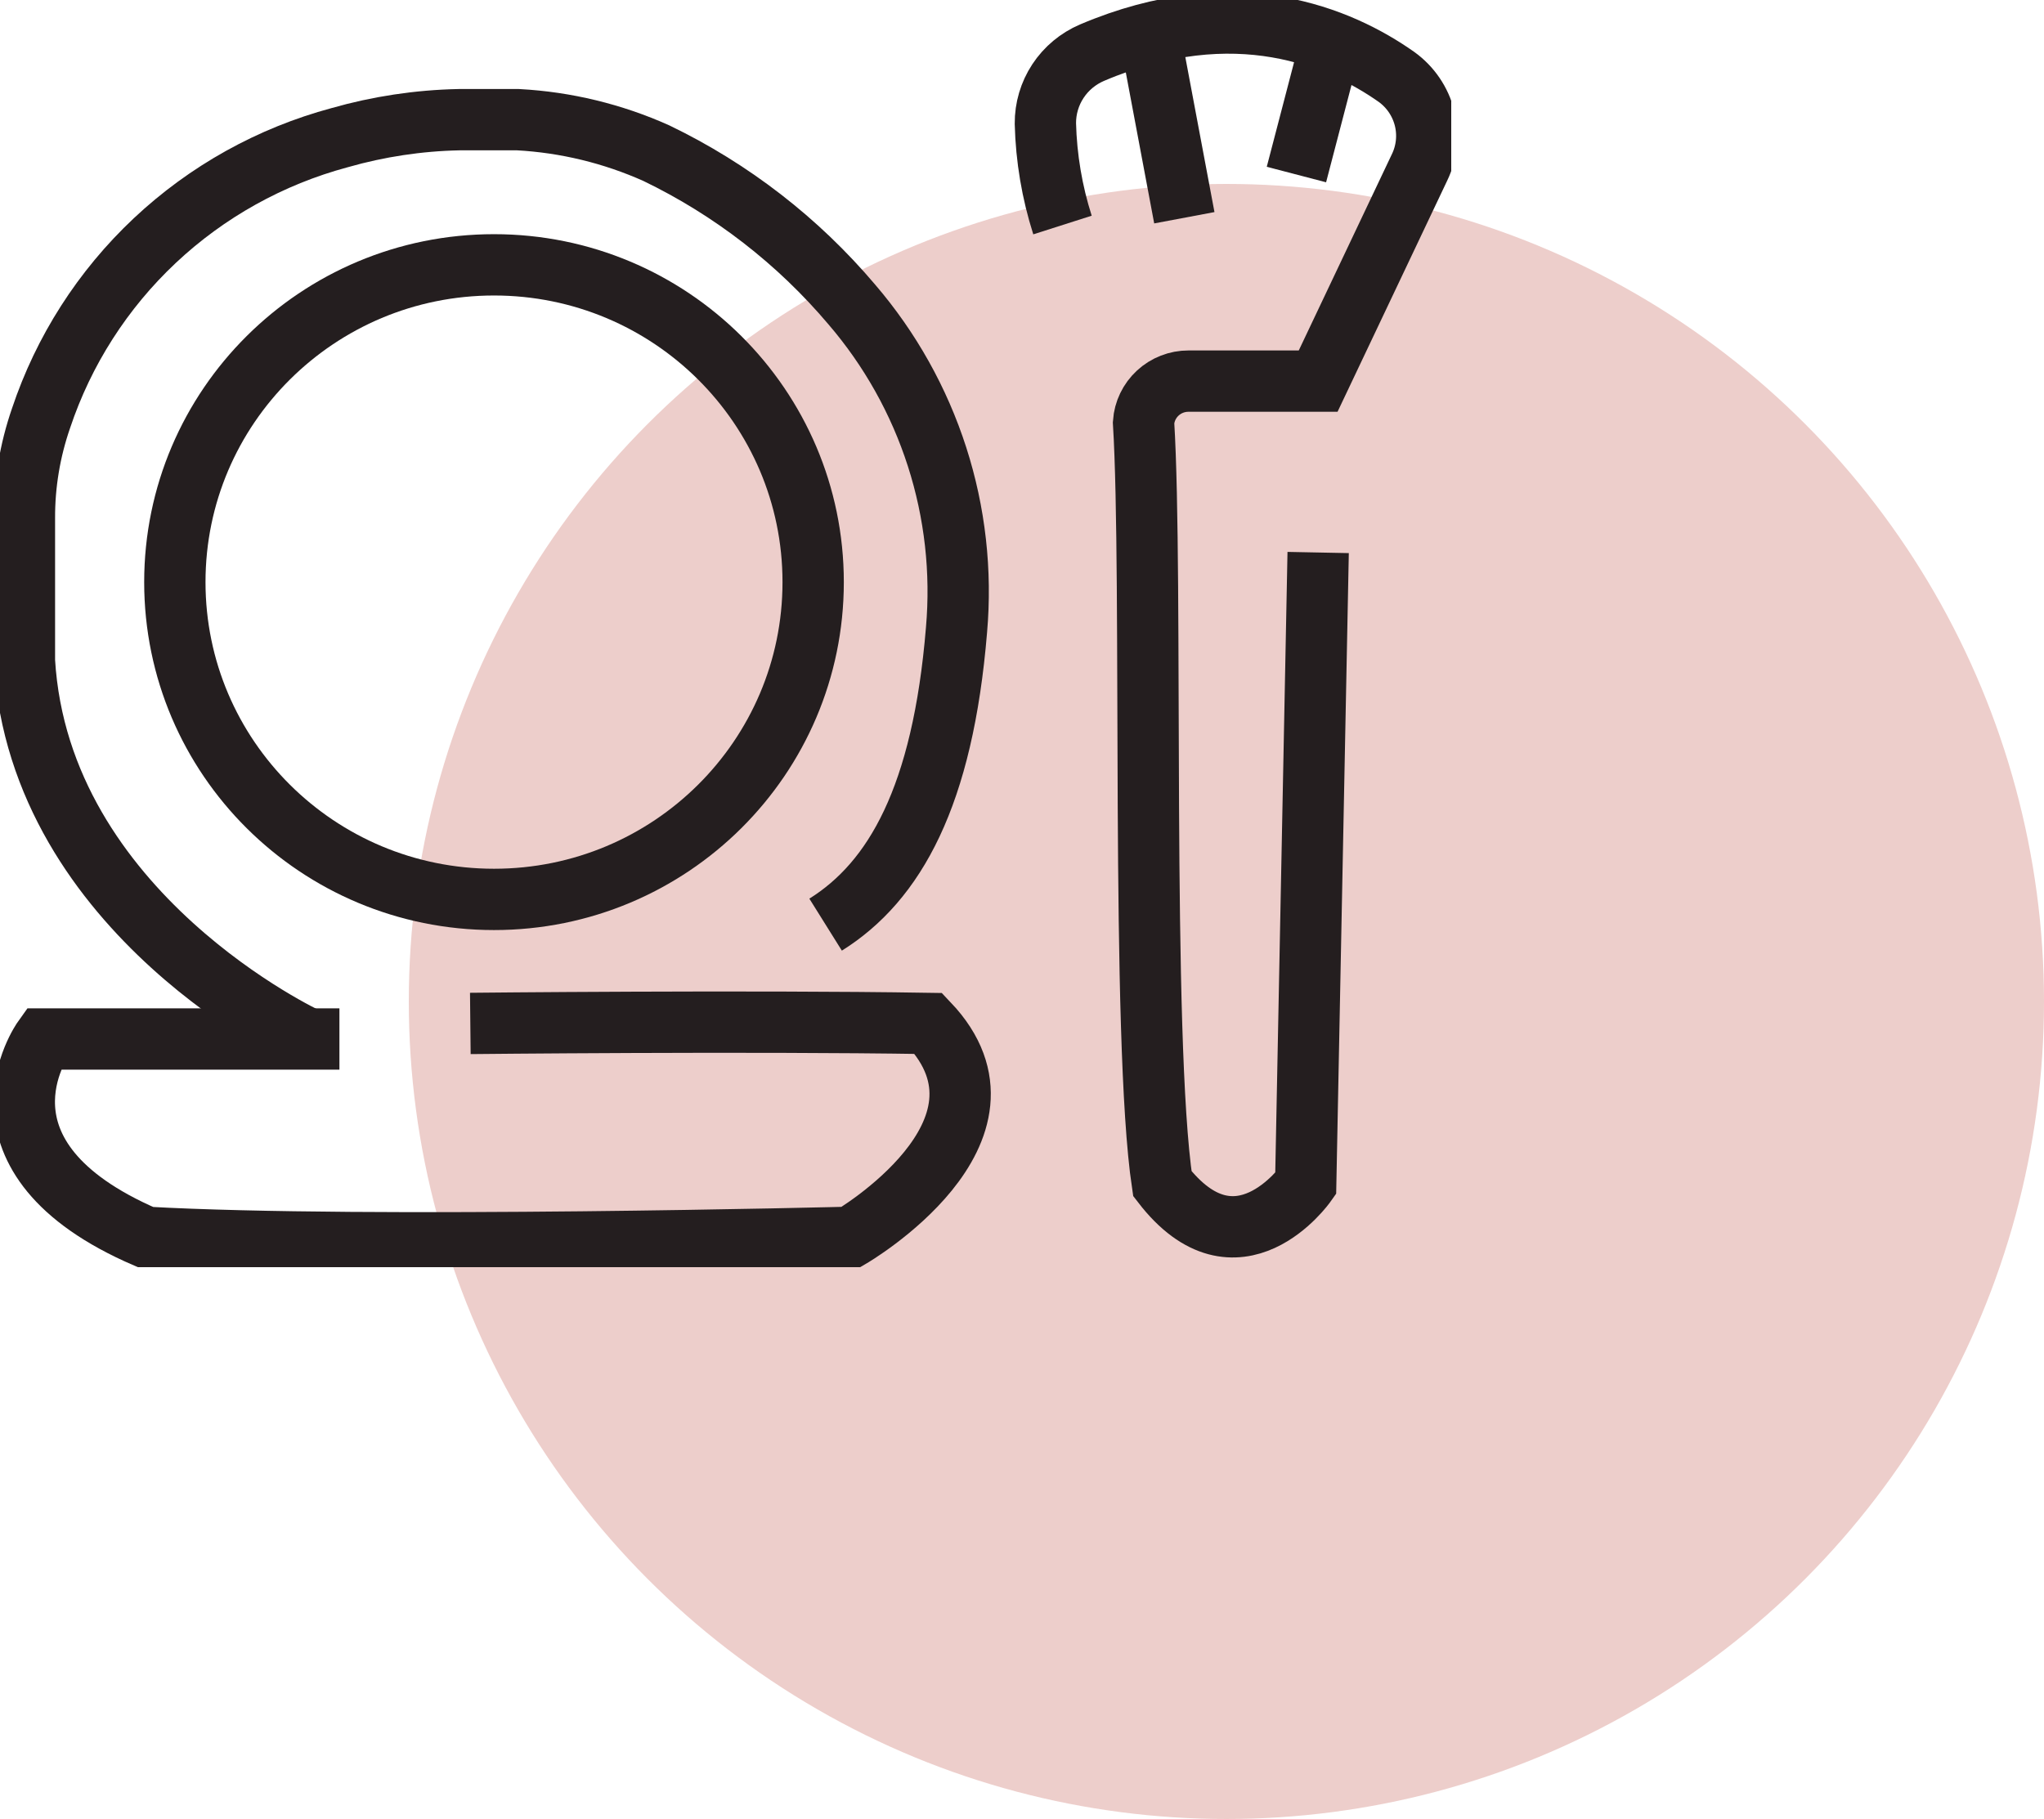 <svg width="100" height="89" viewBox="0 0 100 89" fill="none" xmlns="http://www.w3.org/2000/svg">
<circle cx="60" cy="49" r="40" fill="#EDCECB"/>
<g clip-path="url(#clip0_8_4)">
<path d="M16.606 50.835H2.115C2.115 50.835 -2.007 56.596 7.144 60.539C17.98 61.145 41.611 60.539 41.611 60.539C41.611 60.539 50.463 55.384 45.422 50.075C36.581 49.932 23.01 50.075 23.01 50.075" stroke="#241E1F" stroke-width="3" stroke-miterlimit="10"/>
<path d="M15.077 50.835C15.077 50.835 1.935 44.766 1.195 32.342V25.346C1.189 23.686 1.464 22.035 2.007 20.465C3.112 17.154 5.024 14.167 7.574 11.771C10.124 9.375 13.231 7.645 16.618 6.735C18.515 6.193 20.475 5.897 22.448 5.856C23.559 5.856 24.527 5.856 25.351 5.856C27.687 5.983 29.98 6.539 32.113 7.495C35.786 9.267 39.042 11.788 41.67 14.894C43.545 17.078 44.963 19.611 45.843 22.346C46.723 25.081 47.047 27.962 46.796 30.822C46.127 38.958 43.773 43.127 40.392 45.241" stroke="#241E1F" stroke-width="3" stroke-miterlimit="10"/>
<path d="M24.169 44.006C32.792 44.006 39.783 37.056 39.783 28.482C39.783 19.909 32.792 12.958 24.169 12.958C15.545 12.958 8.554 19.909 8.554 28.482C8.554 37.056 15.545 44.006 24.169 44.006Z" stroke="#241E1F" stroke-width="3" stroke-miterlimit="10"/>
<path d="M64.489 27.033L63.88 57.914C63.88 57.914 60.523 62.665 56.867 57.914C55.804 50.788 56.413 28.221 55.947 20.678C55.986 20.126 56.235 19.609 56.643 19.232C57.051 18.855 57.588 18.646 58.145 18.647H64.489L69.447 8.195C69.812 7.443 69.899 6.587 69.694 5.778C69.488 4.968 69.004 4.256 68.324 3.765C65.576 1.829 60.439 -0.404 53.426 2.577C52.745 2.868 52.164 3.352 51.758 3.969C51.352 4.586 51.139 5.308 51.144 6.046C51.187 7.731 51.468 9.403 51.981 11.01" stroke="#241E1F" stroke-width="3" stroke-miterlimit="10"/>
<path d="M56.258 1.698L57.942 10.654" stroke="#241E1F" stroke-width="3" stroke-miterlimit="10"/>
<path d="M65.11 2.09L63.426 8.54" stroke="#241E1F" stroke-width="3" stroke-miterlimit="10"/>
</g>
<defs>
<clipPath id="clip0_8_4">
<rect width="71" height="62" fill="white"/>
</clipPath>
</defs>
</svg>
